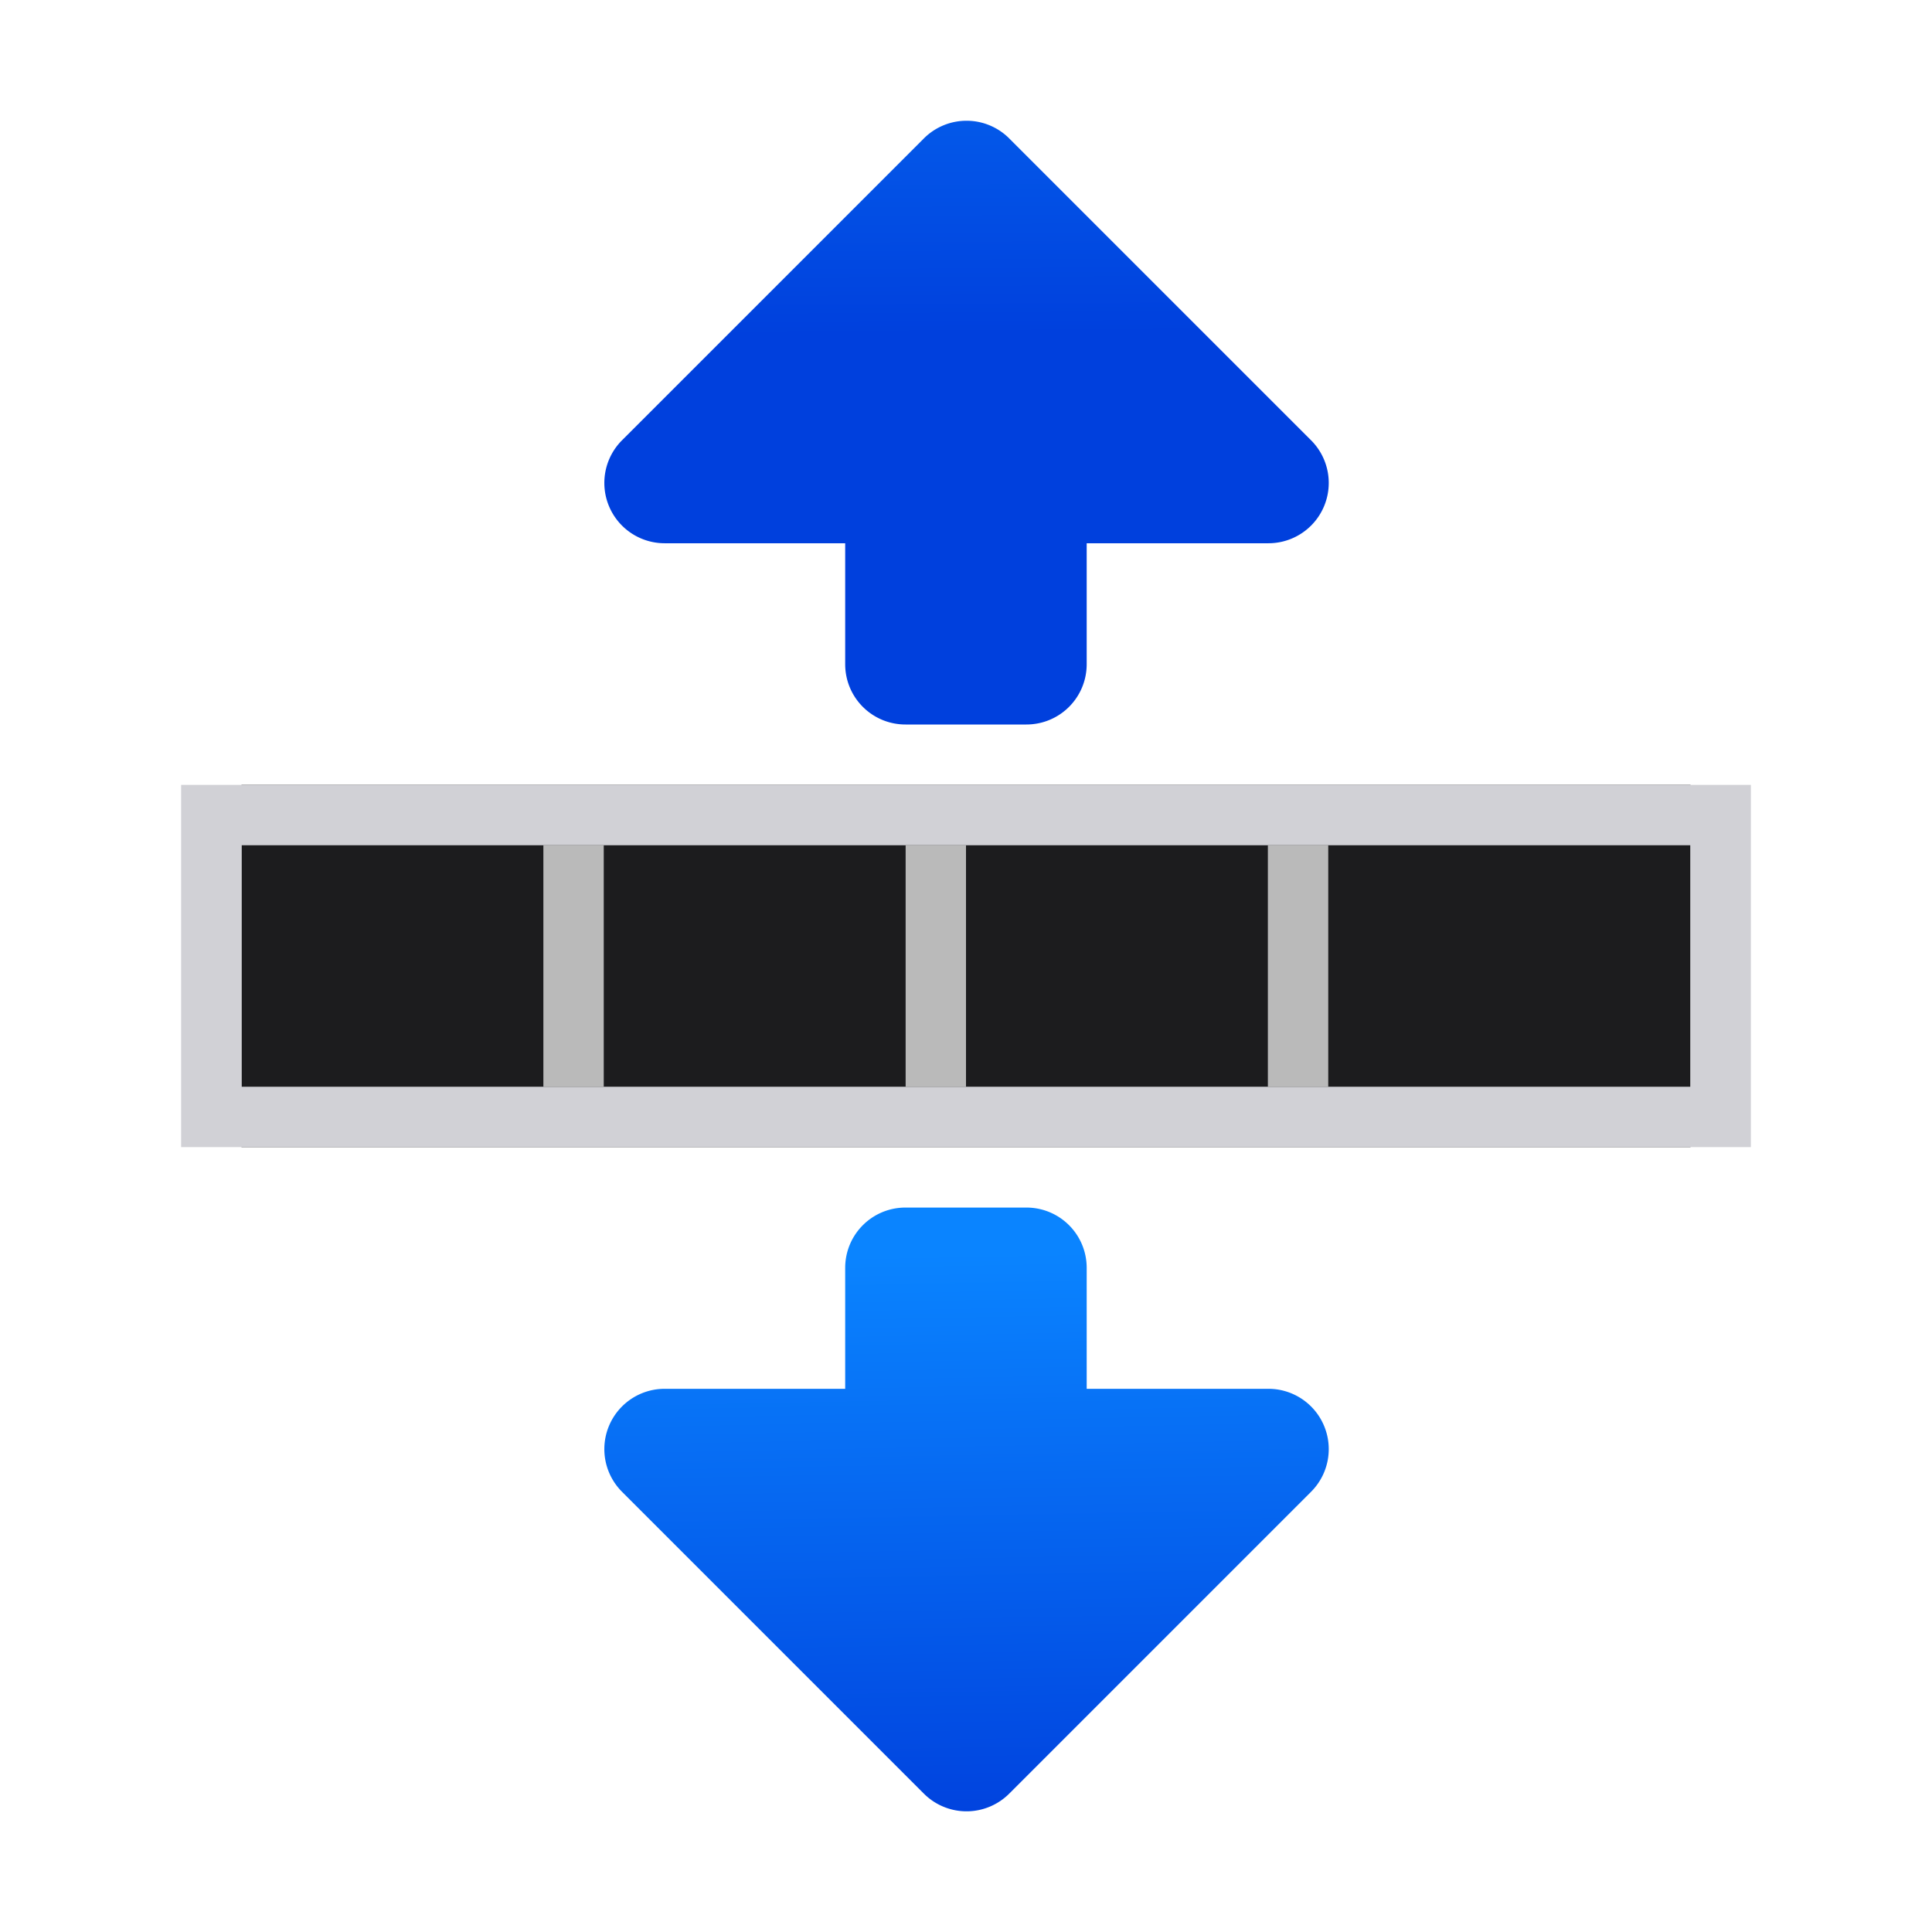 <svg viewBox="0 0 32 32" xmlns="http://www.w3.org/2000/svg" xmlns:xlink="http://www.w3.org/1999/xlink"><linearGradient id="a" gradientTransform="translate(75 -7)" gradientUnits="userSpaceOnUse" x1="14" x2="13.797" y1="22" y2="2.136"><stop offset="0" stop-color="#0040dd"/><stop offset="1" stop-color="#0a84ff"/></linearGradient><linearGradient id="b" gradientUnits="userSpaceOnUse" x1="16.198" x2="16.135" xlink:href="#a" y1="12.062" y2="2.125"/><linearGradient id="c" gradientTransform="translate(0 -16.001)" gradientUnits="userSpaceOnUse" x1="16.198" x2="16.01" xlink:href="#a" y1="1.562" y2="11.25"/><g transform="matrix(1 0 0 -1 0 16)"><path d="m16.023-14.001a.999.999 0 0 0 -.721.293l-5 5a.999.999 0 0 0 .707 1.705h2.99v2.002c0 .554.446 1 1 1h2c.554 0 1-.446 1-1v-2.002h3.01a.999.999 0 0 0 .707-1.705l-5-5a.999.999 0 0 0 -.693-.293z" fill="url(#c)"/><path d="m16.01 5.012v7.976" fill="none" stroke="#4d82b8" stroke-linecap="round" stroke-width="1.998"/><path d="m16.023 2a.999.999 0 0 0 -.721.293l-5 5a.999.999 0 0 0 .707 1.705h2.99v2.002c0 .554.446 1 1 1h2c.554 0 1-.446 1-1v-2.002h3.01a.999.999 0 0 0 .707-1.705l-5-5a.999.999 0 0 0 -.693-.293z" fill="url(#b)" transform="matrix(1 0 0 -1 0 16)"/></g><path d="m4 13v6h24v-6z" fill="#1c1c1e"/><path d="m3 13v6h1 5 1 5 1 5 1 6 1v-6h-1-6-1-5-1-5-1-5zm1 1h5 1 5 1 5 1 6v4h-6-1-5-1-5-1-5z" fill="#d1d1d6"/><path d="m9 14v4h1v-4zm6 0v4h1v-4zm6 0v4h1v-4z" fill="#bababa"/></svg>